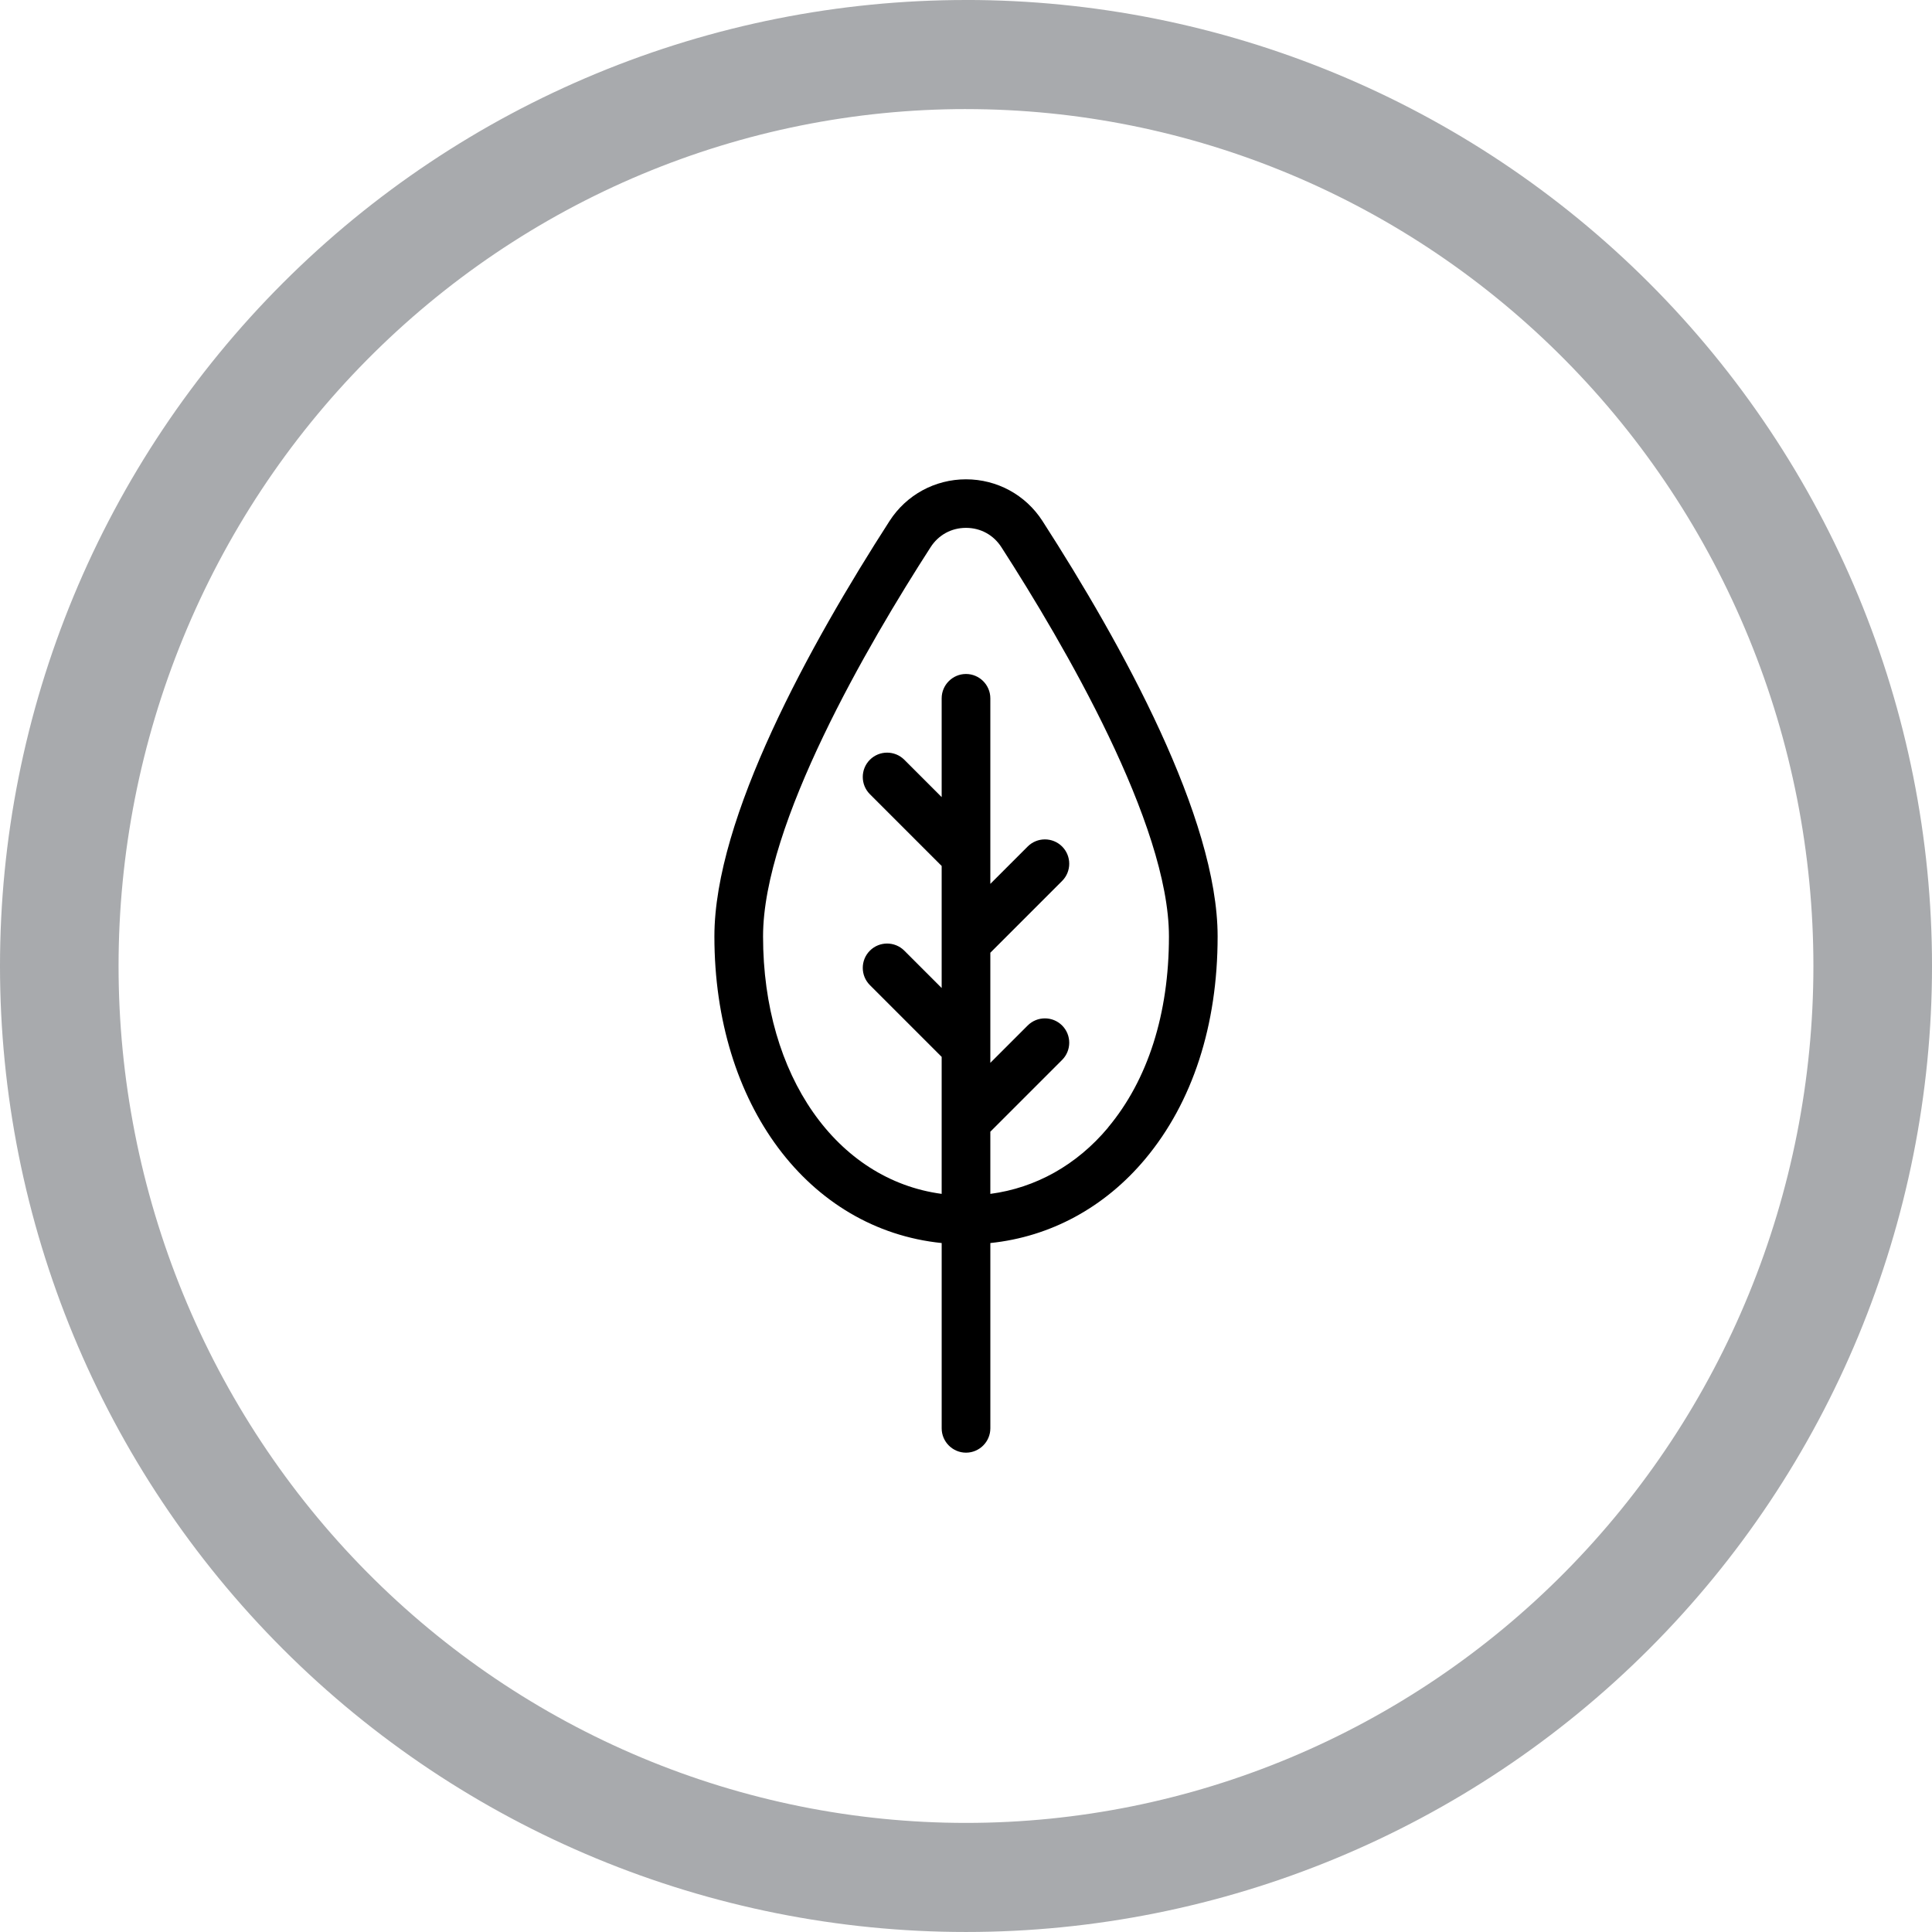<?xml version="1.0" encoding="UTF-8"?>
<svg width="1200pt" height="1200pt" version="1.1" viewBox="0 0 1200 1200" xmlns="http://www.w3.org/2000/svg">
 <g>
  <path d="m600 0c-78.793 0-156.82 15.52-229.61 45.672s-138.94 74.348-194.65 130.07c-55.719 55.715-99.914 121.86-130.07 194.65s-45.672 150.82-45.672 229.61c0 159.13 63.215 311.74 175.74 424.26 112.52 112.52 265.13 175.73 424.27 175.73 159.13 0 311.74-63.215 424.26-175.74 112.52-112.52 175.74-265.13 175.74-424.26 0-159.13-63.215-311.74-175.73-424.27-112.52-112.52-265.13-175.74-424.26-175.74zm0 67.762c69.121 0 137.56 13.766 201.42 40.516 63.859 26.746 121.88 65.953 170.76 115.38s87.645 108.1 114.09 172.67c26.453 64.574 40.066 133.79 40.066 203.68 0 141.16-55.457 276.53-154.16 376.34-98.707 99.816-232.58 155.89-372.18 155.89-69.121 0-137.57-13.766-201.43-40.516-63.855-26.746-121.88-65.949-170.76-115.37-48.875-49.422-87.645-108.1-114.1-172.67-26.449-64.574-40.066-133.79-40.066-203.68 0-69.898 13.613-139.11 40.066-203.68 26.449-64.574 65.219-123.25 114.1-172.68 48.875-49.422 106.9-88.625 170.76-115.38 63.859-26.746 132.3-40.512 201.43-40.512z" fill="#a8aaad"/>
  <path d="m600 297.71c-19.27 0-37.031 9.672-47.457 25.844-49.652 77.082-108.82 184.47-108.82 258.08 0 104.52 58.492 181.98 141.17 190.44v115.09c0 8.312 6.801 15.113 15.113 15.113s15.113-6.801 15.113-15.113v-115.09c37.258-3.856 71.039-22.066 96.277-52.297 29.32-35.141 44.891-82.902 44.891-138.14 0-73.605-59.172-180.99-108.82-258.08-10.43-16.172-28.188-25.844-47.457-25.844zm88.191 402.72c-19.348 23.125-44.891 37.406-73.078 41.109v-38.617l44.586-44.586c5.894-5.894 5.894-15.492 0-21.387s-15.492-5.894-21.387 0l-23.199 23.199v-68.391l44.586-44.586c5.894-5.894 5.894-15.492 0-21.387-5.894-5.894-15.492-5.894-21.387 0l-23.199 23.199v-115.25c0-8.312-6.801-15.113-15.113-15.113s-15.113 6.801-15.113 15.113v61.363l-23.199-23.199c-5.894-5.894-15.492-5.894-21.387 0s-5.894 15.492 0 21.387l44.586 44.586v75.801l-23.199-23.199c-5.894-5.894-15.492-5.894-21.387 0s-5.894 15.492 0 21.387l44.586 44.586v85.094c-65.066-8.691-110.94-73.23-110.94-159.91 0-69.754 65.141-181.37 104.06-241.75 4.914-7.633 12.922-12.016 21.992-12.016 9.07 0 17.078 4.383 21.992 12.016 38.844 60.305 104.06 171.93 104.06 241.75 0 48.062-13.074 89.098-37.859 118.72z"/>
 </g>
</svg>
